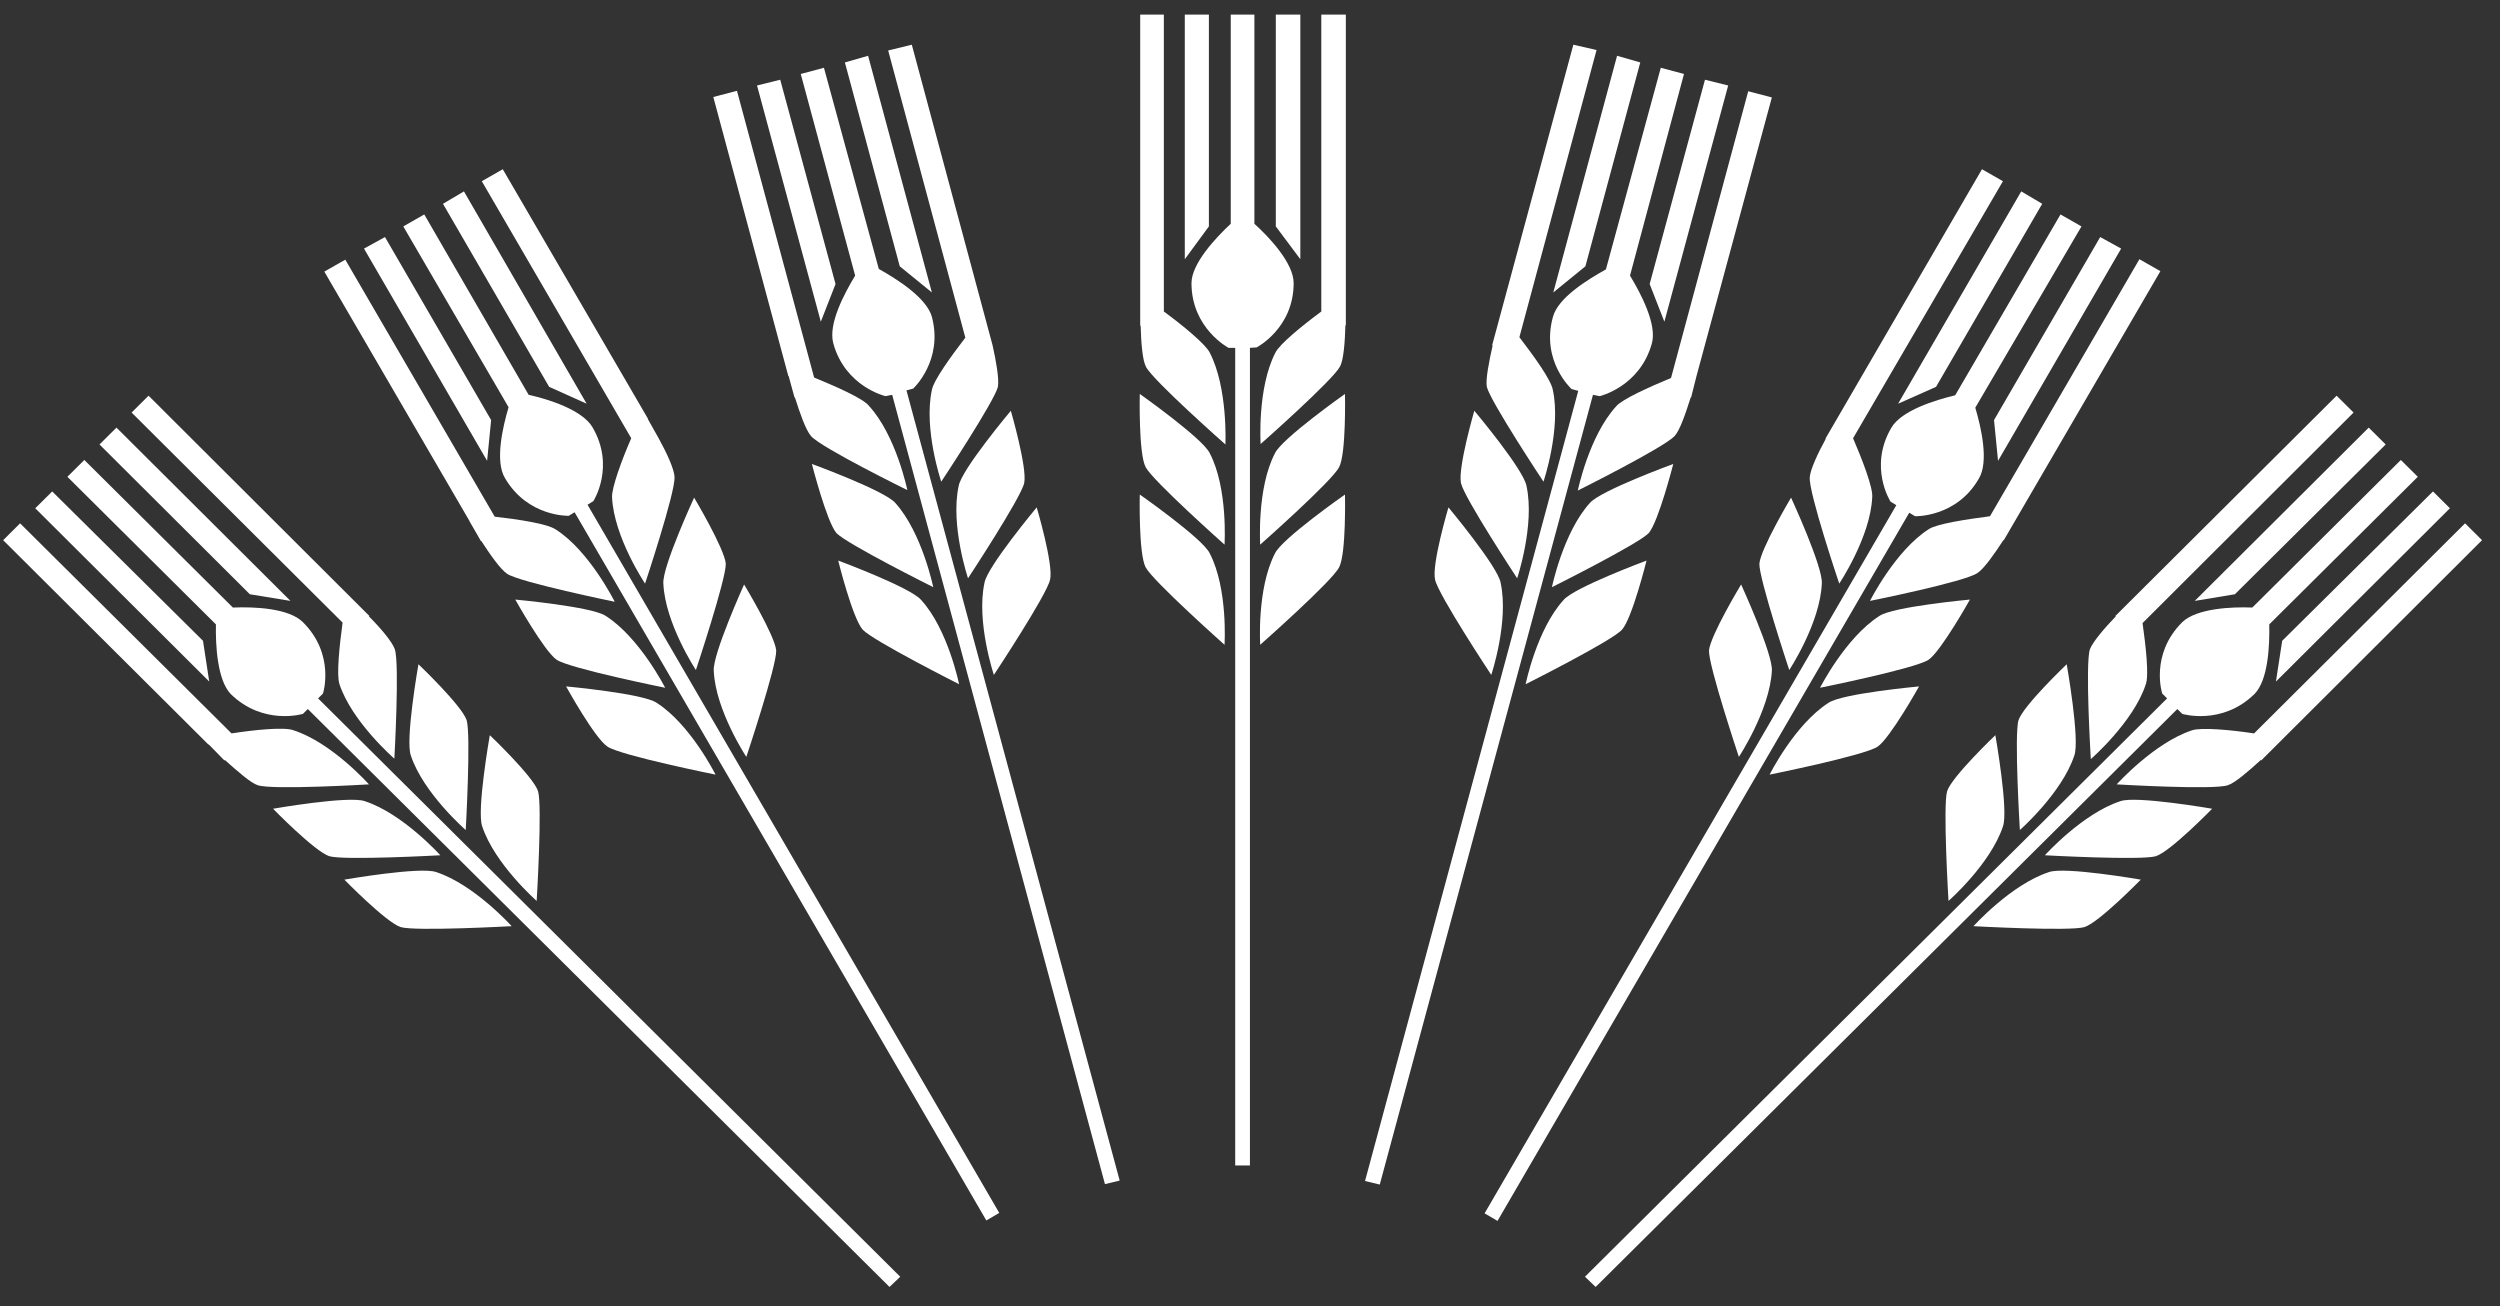 <svg width="111" height="58" viewBox="0 0 111 58" fill="none" xmlns="http://www.w3.org/2000/svg">
<rect x="0" y="0" width="111" height="58" fill="#333333" stroke="none"/>
<path d="M53.675 10.053V0.647H52.605V11.509L53.675 10.053Z" fill="white"/>
<path d="M54.369 28.628C54.369 28.628 54.528 26.148 53.715 24.574C53.419 23.925 50.606 21.957 50.606 21.957C50.606 21.957 50.547 24.574 50.864 25.184C51.18 25.794 54.369 28.628 54.369 28.628Z" fill="white"/>
<path d="M54.369 24.181C54.369 24.181 54.528 21.682 53.715 20.127C53.419 19.478 50.606 17.491 50.606 17.491C50.606 17.491 50.547 20.127 50.864 20.737C51.18 21.347 54.369 24.181 54.369 24.181Z" fill="white"/>
<path d="M53.715 15.661C53.536 15.287 52.507 14.441 51.675 13.831V0.647H50.625V14.46H50.645C50.665 15.208 50.724 15.995 50.883 16.29C51.199 16.9 54.408 19.734 54.408 19.734C54.408 19.734 54.527 17.235 53.715 15.661Z" fill="white"/>
<path d="M56.646 10.053V0.647H57.735V11.509L56.646 10.053Z" fill="white"/>
<path d="M55.953 28.628C55.953 28.628 55.795 26.148 56.607 24.574C56.904 23.925 59.717 21.957 59.717 21.957C59.717 21.957 59.776 24.574 59.459 25.184C59.162 25.794 55.953 28.628 55.953 28.628Z" fill="white"/>
<path d="M55.953 24.181C55.953 24.181 55.795 21.682 56.607 20.127C56.904 19.478 59.717 17.491 59.717 17.491C59.717 17.491 59.776 20.127 59.459 20.737C59.162 21.347 55.953 24.181 55.953 24.181Z" fill="white"/>
<path d="M59.716 0.647H58.666V13.831C57.814 14.46 56.804 15.287 56.626 15.661C55.814 17.235 55.972 19.714 55.972 19.714C55.972 19.714 59.181 16.881 59.498 16.271C59.656 15.976 59.716 15.188 59.736 14.441H59.755V0.647H59.716Z" fill="white"/>
<path d="M55.695 9.935V0.647H54.645V9.935C53.972 10.564 52.902 11.706 52.902 12.571C52.902 14.578 54.546 15.444 54.546 15.444H54.843V51.748H55.497V15.444L55.794 15.425C55.794 15.425 57.438 14.578 57.438 12.571C57.438 11.686 56.368 10.545 55.695 9.935Z" fill="white"/>
<path d="M37.098 12.611L34.642 3.54L33.612 3.796L36.444 14.283L37.098 12.611Z" fill="white"/>
<path d="M42.584 30.379C42.584 30.379 42.089 27.939 40.9 26.64C40.445 26.089 37.216 24.889 37.216 24.889C37.216 24.889 37.85 27.447 38.306 27.959C38.761 28.45 42.584 30.379 42.584 30.379Z" fill="white"/>
<path d="M41.436 26.07C41.436 26.07 40.94 23.649 39.752 22.331C39.277 21.78 36.048 20.6 36.048 20.6C36.048 20.6 36.702 23.158 37.138 23.669C37.613 24.161 41.436 26.07 41.436 26.07Z" fill="white"/>
<path d="M40.286 21.761C40.286 21.761 39.791 19.34 38.583 18.022C38.326 17.688 37.098 17.156 36.147 16.763L32.721 4.032L31.671 4.307L34.998 16.684L35.018 16.704L35.276 17.648H35.295C35.513 18.337 35.771 19.084 36.008 19.36C36.444 19.872 40.286 21.761 40.286 21.761Z" fill="white"/>
<path d="M39.949 11.824L37.513 2.772L38.543 2.477L41.375 12.985L39.949 11.824Z" fill="white"/>
<path d="M44.128 29.966C44.128 29.966 43.336 27.605 43.712 25.873C43.831 25.165 46.03 22.528 46.03 22.528C46.03 22.528 46.782 25.066 46.624 25.735C46.485 26.404 44.128 29.966 44.128 29.966Z" fill="white"/>
<path d="M42.98 25.676C42.98 25.676 42.188 23.315 42.564 21.583C42.683 20.855 44.881 18.238 44.881 18.238C44.881 18.238 45.614 20.757 45.475 21.446C45.337 22.095 42.98 25.676 42.98 25.676Z" fill="white"/>
<path d="M44.069 15.326L40.484 1.985L39.435 2.241L42.861 14.992C42.227 15.818 41.455 16.881 41.376 17.313C40.999 19.045 41.791 21.387 41.791 21.387C41.791 21.387 44.148 17.825 44.307 17.176C44.366 16.822 44.228 16.034 44.069 15.326Z" fill="white"/>
<path d="M49.714 52.417L40.247 17.333L40.544 17.255C40.544 17.255 41.891 16.015 41.376 14.067C41.138 13.221 39.831 12.394 39.019 11.942L36.583 3.009L35.553 3.284L37.969 12.237C37.494 13.024 36.761 14.382 36.999 15.248C37.533 17.176 39.316 17.589 39.316 17.589L39.613 17.53L49.06 52.575L49.714 52.417Z" fill="white"/>
<path d="M21.806 18.651L17.093 10.525L16.162 11.037L21.628 20.462L21.806 18.651Z" fill="white"/>
<path d="M31.77 34.393C31.77 34.393 30.661 32.169 29.156 31.205C28.562 30.792 25.135 30.477 25.135 30.477C25.135 30.477 26.403 32.779 26.977 33.153C27.571 33.547 31.77 34.393 31.77 34.393Z" fill="white"/>
<path d="M29.533 30.537C29.533 30.537 28.404 28.313 26.899 27.349C26.304 26.936 22.878 26.621 22.878 26.621C22.878 26.621 24.165 28.923 24.72 29.297C25.334 29.69 29.533 30.537 29.533 30.537Z" fill="white"/>
<path d="M24.679 23.512C24.323 23.256 23.015 23.059 21.966 22.941L15.331 11.529L14.4 12.06L20.837 23.118C20.857 23.158 20.857 23.177 20.877 23.197L21.352 24.023H21.372C21.768 24.633 22.223 25.283 22.52 25.479C23.075 25.853 27.294 26.719 27.294 26.719C27.294 26.719 26.165 24.456 24.679 23.512Z" fill="white"/>
<path d="M24.382 17.176L19.668 9.049L20.599 8.498L26.046 17.924L24.382 17.176Z" fill="white"/>
<path d="M33.137 33.606C33.137 33.606 31.77 31.54 31.691 29.788C31.632 29.06 33.038 25.951 33.038 25.951C33.038 25.951 34.405 28.214 34.464 28.883C34.484 29.572 33.137 33.606 33.137 33.606Z" fill="white"/>
<path d="M30.898 29.749C30.898 29.749 29.532 27.683 29.453 25.912C29.393 25.184 30.819 22.095 30.819 22.095C30.819 22.095 32.166 24.358 32.225 25.027C32.245 25.696 30.898 29.749 30.898 29.749Z" fill="white"/>
<path d="M29.255 19.478L28.779 18.632C28.779 18.612 28.759 18.593 28.759 18.573L22.323 7.514L21.392 8.046L28.027 19.458C27.611 20.403 27.155 21.662 27.175 22.075C27.254 23.846 28.641 25.912 28.641 25.912C28.641 25.912 29.987 21.859 29.948 21.19C29.948 20.855 29.611 20.127 29.255 19.478Z" fill="white"/>
<path d="M44.367 53.853L26.086 22.41L26.344 22.252C26.344 22.252 27.334 20.718 26.304 18.966C25.849 18.199 24.363 17.727 23.472 17.53L18.837 9.521L17.906 10.053L22.581 18.081C22.323 18.947 21.966 20.482 22.422 21.229C23.432 22.961 25.254 22.902 25.254 22.902L25.512 22.744L43.793 54.188L44.367 53.853Z" fill="white"/>
<path d="M9.013 28.451L2.318 21.82L1.565 22.567L9.29 30.261L9.013 28.451Z" fill="white"/>
<path d="M22.718 41.122C22.718 41.122 21.054 39.273 19.371 38.722C18.677 38.466 15.29 39.056 15.29 39.056C15.29 39.056 17.133 40.945 17.786 41.162C18.42 41.358 22.718 41.122 22.718 41.122Z" fill="white"/>
<path d="M19.55 37.974C19.55 37.974 17.886 36.124 16.203 35.574C15.509 35.318 12.123 35.908 12.123 35.908C12.123 35.908 13.964 37.797 14.618 38.014C15.252 38.21 19.55 37.974 19.55 37.974Z" fill="white"/>
<path d="M13.033 32.425C12.637 32.268 11.29 32.406 10.28 32.563L0.892 23.236L0.14 23.984L9.25 33.055H9.27L9.963 33.763L9.983 33.744C10.538 34.236 11.132 34.767 11.449 34.865C12.102 35.082 16.381 34.826 16.381 34.826C16.381 34.826 14.737 32.976 13.033 32.425Z" fill="white"/>
<path d="M11.093 26.385L4.418 19.734L5.171 18.986L12.896 26.68L11.093 26.385Z" fill="white"/>
<path d="M23.828 40.001C23.828 40.001 21.966 38.368 21.411 36.695C21.154 36.007 21.748 32.642 21.748 32.642C21.748 32.642 23.669 34.472 23.887 35.121C24.085 35.751 23.828 40.001 23.828 40.001Z" fill="white"/>
<path d="M20.678 36.853C20.678 36.853 18.797 35.219 18.242 33.547C17.985 32.858 18.579 29.493 18.579 29.493C18.579 29.493 20.5 31.323 20.718 31.973C20.916 32.602 20.678 36.853 20.678 36.853Z" fill="white"/>
<path d="M17.529 28.825C17.41 28.49 16.895 27.88 16.38 27.368L16.4 27.349L6.596 17.569L5.843 18.317L15.211 27.644C15.073 28.667 14.934 29.966 15.073 30.379C15.627 32.051 17.509 33.685 17.509 33.685C17.509 33.685 17.747 29.454 17.529 28.825Z" fill="white"/>
<path d="M39.97 56.687L14.123 31.009L14.341 30.792C14.341 30.792 14.895 29.061 13.449 27.624C12.816 26.995 11.271 26.936 10.34 26.975L3.744 20.423L2.992 21.17L9.587 27.723C9.567 28.648 9.647 30.182 10.241 30.812C11.687 32.229 13.449 31.697 13.449 31.697L13.667 31.481L39.494 57.14L39.97 56.687Z" fill="white"/>
<path d="M73.245 12.611L75.701 3.54L76.731 3.796L73.898 14.283L73.245 12.611Z" fill="white"/>
<path d="M67.738 30.379C67.738 30.379 68.233 27.939 69.422 26.64C69.877 26.089 73.106 24.889 73.106 24.889C73.106 24.889 72.472 27.447 72.016 27.959C71.581 28.45 67.738 30.379 67.738 30.379Z" fill="white"/>
<path d="M68.906 26.07C68.906 26.07 69.401 23.649 70.59 22.331C71.065 21.78 74.293 20.6 74.293 20.6C74.293 20.6 73.64 23.158 73.204 23.669C72.729 24.161 68.906 26.07 68.906 26.07Z" fill="white"/>
<path d="M75.323 16.703L78.67 4.327L77.621 4.051L74.194 16.782C73.243 17.176 72.016 17.727 71.758 18.041C70.55 19.36 70.055 21.78 70.055 21.78C70.055 21.78 73.877 19.872 74.353 19.36C74.59 19.104 74.848 18.337 75.066 17.648H75.085L75.323 16.703Z" fill="white"/>
<path d="M70.392 11.824L72.828 2.772L71.798 2.477L68.966 12.985L70.392 11.824Z" fill="white"/>
<path d="M66.212 29.966C66.212 29.966 67.004 27.605 66.628 25.873C66.509 25.165 64.311 22.528 64.311 22.528C64.311 22.528 63.558 25.066 63.717 25.735C63.855 26.404 66.212 29.966 66.212 29.966Z" fill="white"/>
<path d="M67.362 25.676C67.362 25.676 68.154 23.315 67.778 21.583C67.659 20.855 65.46 18.238 65.46 18.238C65.46 18.238 64.727 20.757 64.866 21.446C65.005 22.095 67.362 25.676 67.362 25.676Z" fill="white"/>
<path d="M67.461 14.972L70.887 2.221L69.857 1.985L66.252 15.326L66.272 15.346C66.114 16.054 65.955 16.841 66.015 17.176C66.173 17.825 68.53 21.387 68.53 21.387C68.53 21.387 69.322 19.045 68.946 17.313C68.867 16.861 68.094 15.798 67.461 14.972Z" fill="white"/>
<path d="M74.769 3.284L73.739 3.009L71.303 11.961C70.491 12.414 69.164 13.221 68.946 14.087C68.411 16.035 69.778 17.274 69.778 17.274L70.075 17.353L60.607 52.437L61.261 52.594L70.728 17.53L71.025 17.589C71.025 17.589 72.808 17.176 73.343 15.248C73.58 14.401 72.848 13.024 72.372 12.237L74.769 3.284Z" fill="white"/>
<path d="M88.535 18.651L93.249 10.525L94.179 11.037L88.713 20.462L88.535 18.651Z" fill="white"/>
<path d="M78.571 34.393C78.571 34.393 79.68 32.169 81.186 31.205C81.78 30.792 85.206 30.477 85.206 30.477C85.206 30.477 83.919 32.779 83.364 33.153C82.77 33.547 78.571 34.393 78.571 34.393Z" fill="white"/>
<path d="M80.81 30.537C80.81 30.537 81.939 28.313 83.444 27.349C84.038 26.936 87.465 26.621 87.465 26.621C87.465 26.621 86.177 28.923 85.623 29.297C85.009 29.69 80.81 30.537 80.81 30.537Z" fill="white"/>
<path d="M95.921 12.04L94.99 11.509L88.355 22.921C87.305 23.059 85.998 23.256 85.642 23.492C84.156 24.436 83.027 26.68 83.027 26.68C83.027 26.68 87.246 25.834 87.801 25.44C88.098 25.243 88.553 24.594 88.949 23.984H88.969L95.921 12.04Z" fill="white"/>
<path d="M85.96 17.176L90.674 9.049L89.743 8.498L84.276 17.924L85.96 17.176Z" fill="white"/>
<path d="M77.206 33.606C77.206 33.606 78.572 31.54 78.671 29.788C78.731 29.06 77.305 25.951 77.305 25.951C77.305 25.951 75.938 28.214 75.879 28.883C75.859 29.572 77.206 33.606 77.206 33.606Z" fill="white"/>
<path d="M79.443 29.749C79.443 29.749 80.81 27.683 80.889 25.912C80.949 25.184 79.523 22.095 79.523 22.095C79.523 22.095 78.176 24.358 78.116 25.027C78.097 25.696 79.443 29.749 79.443 29.749Z" fill="white"/>
<path d="M88.93 8.046L88 7.514L81.048 19.478H81.067C80.711 20.127 80.374 20.855 80.354 21.19C80.295 21.859 81.662 25.912 81.662 25.912C81.662 25.912 83.048 23.846 83.127 22.075C83.167 21.662 82.692 20.422 82.276 19.458L88.93 8.046Z" fill="white"/>
<path d="M92.417 10.053L91.486 9.521L86.811 17.55C85.92 17.766 84.435 18.219 83.979 18.986C82.949 20.737 83.94 22.272 83.94 22.272L84.197 22.43L65.916 53.873L66.49 54.208L84.771 22.764L85.029 22.921C85.029 22.921 86.871 22.98 87.861 21.249C88.317 20.501 87.96 18.966 87.703 18.101L92.417 10.053Z" fill="white"/>
<path d="M101.329 28.451L108.024 21.82L108.776 22.567L101.052 30.261L101.329 28.451Z" fill="white"/>
<path d="M87.623 41.122C87.623 41.122 89.286 39.273 90.97 38.722C91.663 38.466 95.05 39.056 95.05 39.056C95.05 39.056 93.208 40.945 92.554 41.162C91.901 41.358 87.623 41.122 87.623 41.122Z" fill="white"/>
<path d="M90.793 37.974C90.793 37.974 92.457 36.124 94.14 35.574C94.814 35.318 98.22 35.908 98.22 35.908C98.22 35.908 96.378 37.797 95.725 38.014C95.071 38.21 90.793 37.974 90.793 37.974Z" fill="white"/>
<path d="M110.202 23.984L109.449 23.236L100.081 32.563C99.051 32.406 97.724 32.288 97.328 32.425C95.644 32.976 93.981 34.826 93.981 34.826C93.981 34.826 98.278 35.082 98.912 34.865C99.229 34.767 99.843 34.236 100.378 33.744L100.398 33.763L110.202 23.984Z" fill="white"/>
<path d="M99.229 26.385L105.924 19.734L105.171 18.986L97.447 26.68L99.229 26.385Z" fill="white"/>
<path d="M86.514 40.001C86.514 40.001 88.376 38.368 88.93 36.695C89.188 36.007 88.594 32.642 88.594 32.642C88.594 32.642 86.673 34.472 86.455 35.121C86.257 35.751 86.514 40.001 86.514 40.001Z" fill="white"/>
<path d="M89.682 36.853C89.682 36.853 91.544 35.219 92.099 33.547C92.356 32.858 91.762 29.493 91.762 29.493C91.762 29.493 89.841 31.323 89.623 31.973C89.425 32.602 89.682 36.853 89.682 36.853Z" fill="white"/>
<path d="M104.498 18.317L103.745 17.569L93.922 27.349L93.941 27.368C93.426 27.9 92.911 28.51 92.793 28.825C92.575 29.474 92.832 33.704 92.832 33.704C92.832 33.704 94.714 32.071 95.268 30.399C95.427 29.985 95.268 28.667 95.13 27.664L104.498 18.317Z" fill="white"/>
<path d="M107.35 21.17L106.597 20.423L100.002 26.975C99.071 26.936 97.526 27.014 96.892 27.624C95.447 29.061 96.001 30.792 96.001 30.792L96.219 31.009L70.372 56.687L70.847 57.14L96.674 31.481L96.892 31.697C96.892 31.697 98.655 32.229 100.101 30.812C100.715 30.182 100.774 28.648 100.755 27.723L107.35 21.17Z" fill="white"/>
</svg>
